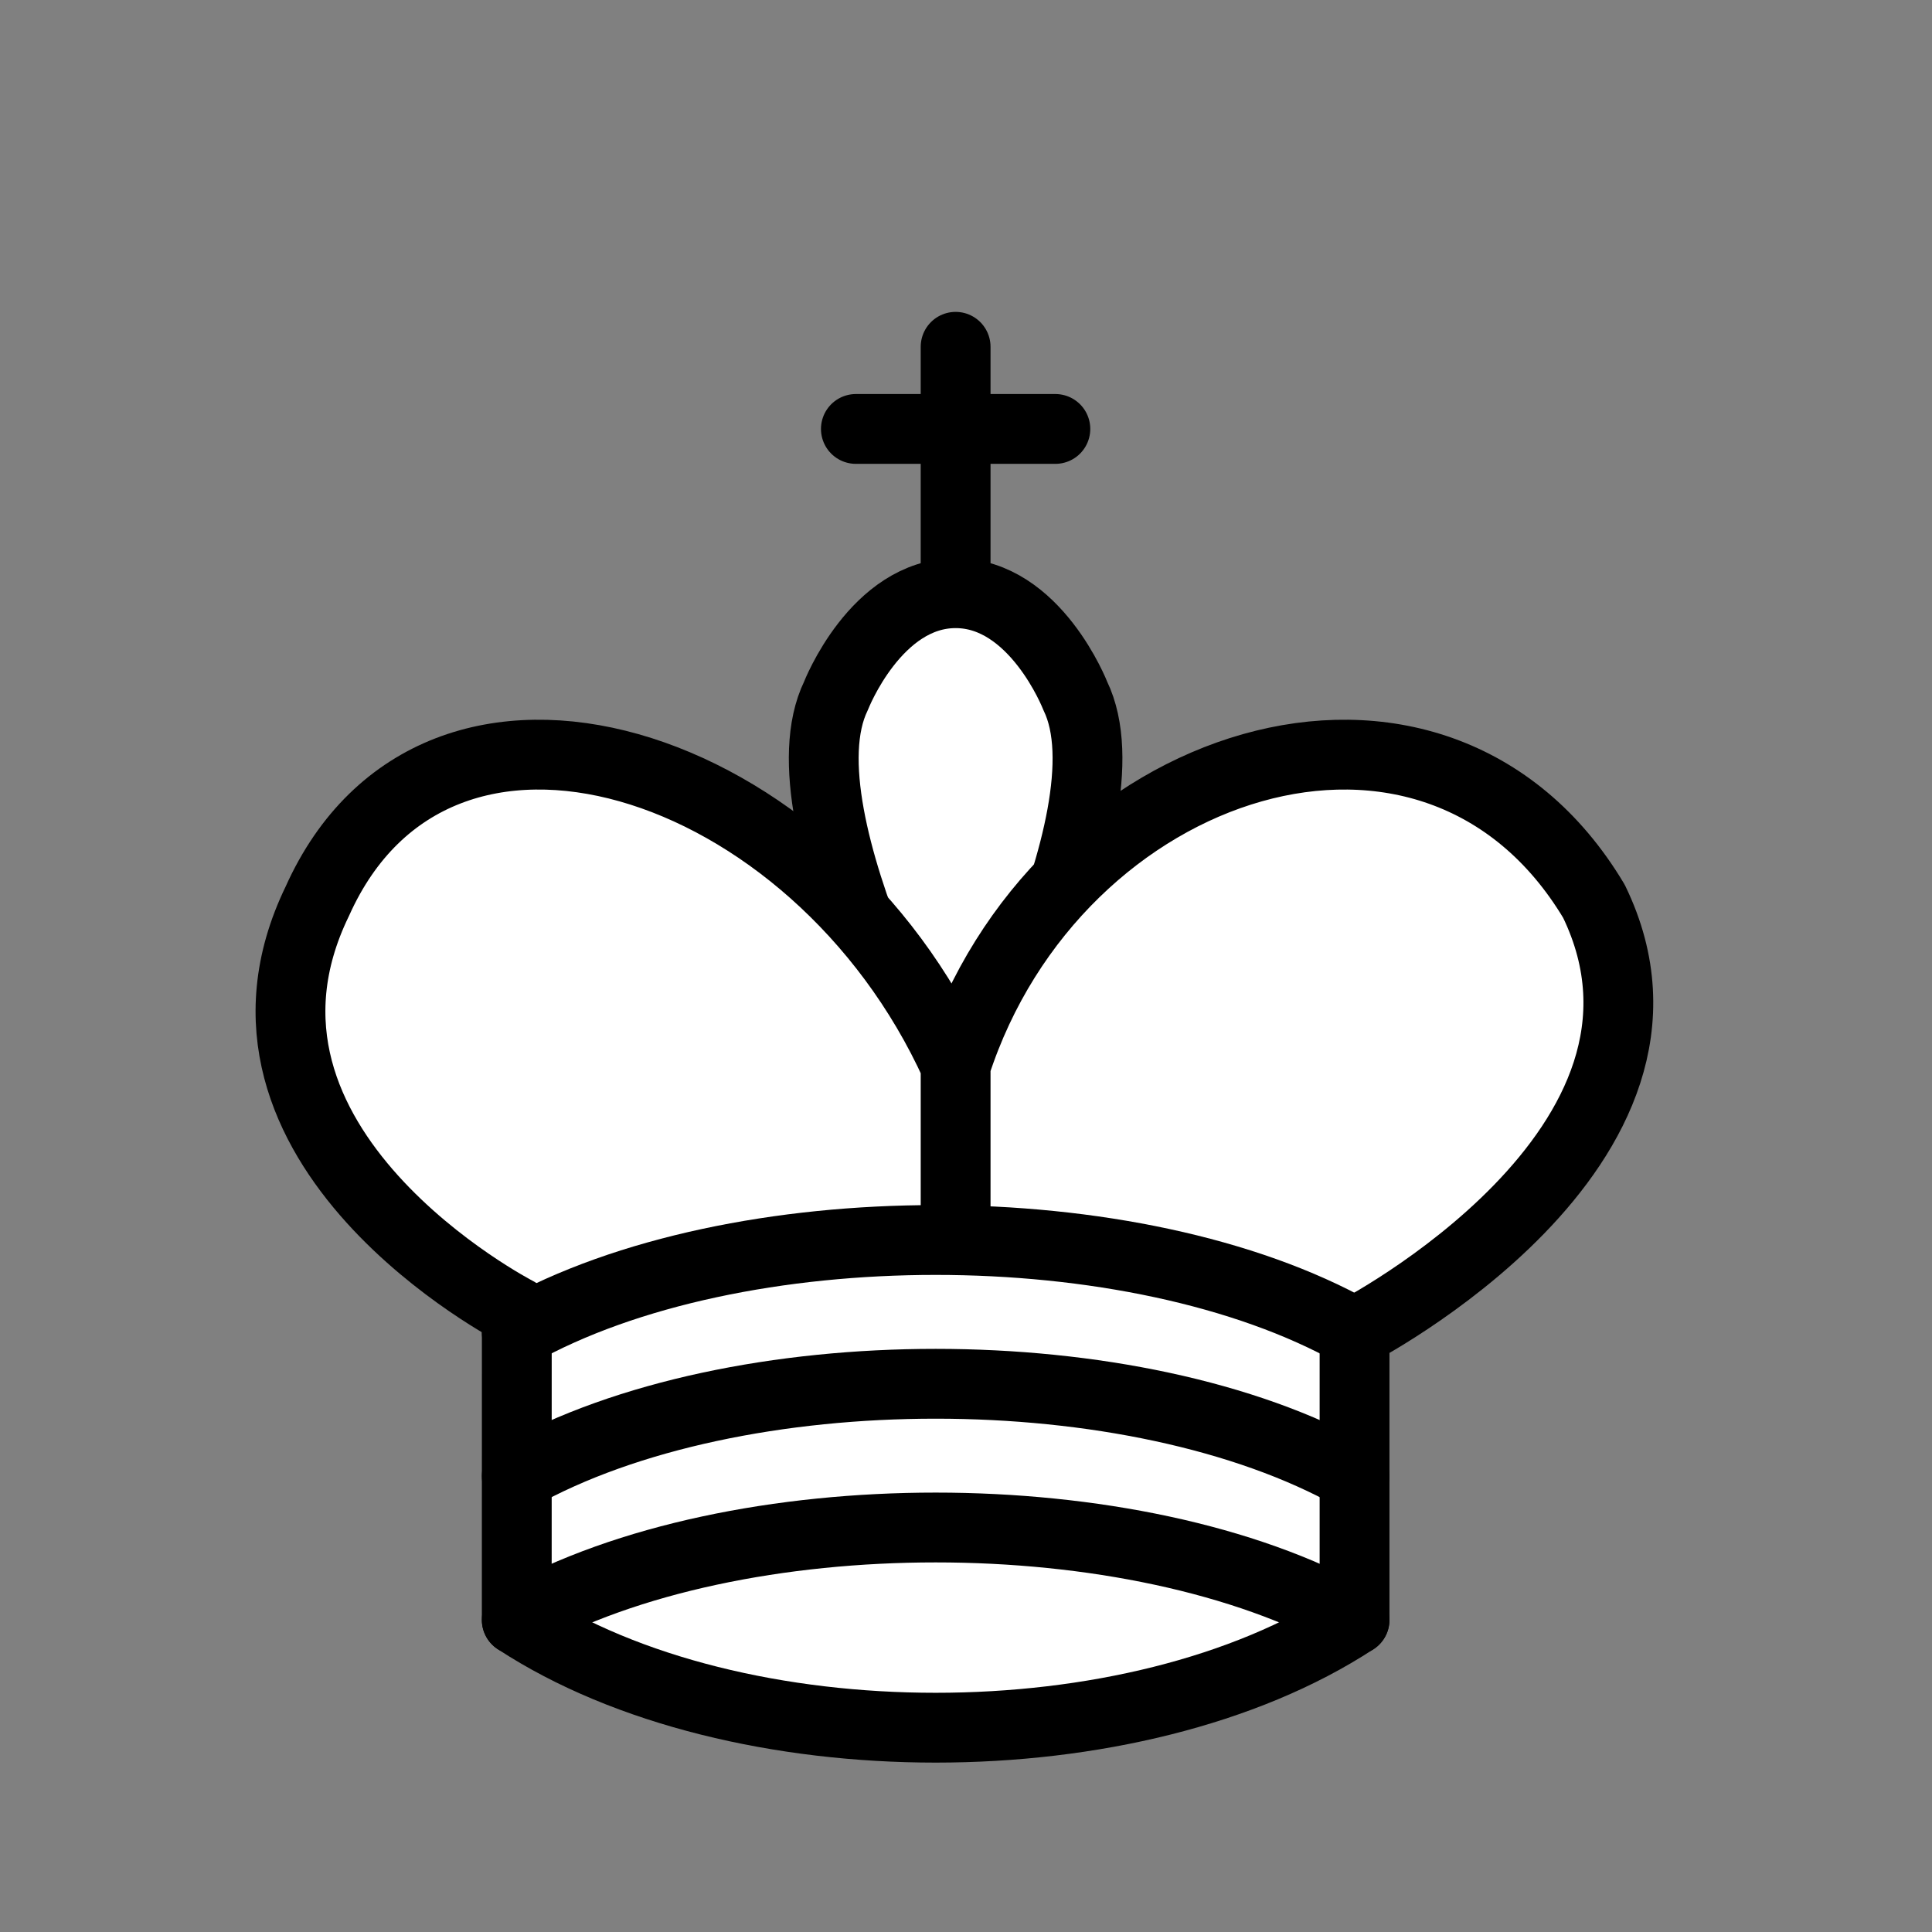 <?xml version="1.0" encoding="UTF-8" standalone="no"?>
<!-- Created with Inkscape (http://www.inkscape.org/) -->

<svg
   xmlns:dc="http://purl.org/dc/elements/1.1/"
   xmlns:cc="http://creativecommons.org/ns#"
   xmlns:rdf="http://www.w3.org/1999/02/22-rdf-syntax-ns#"
   xmlns:svg="http://www.w3.org/2000/svg"
   xmlns="http://www.w3.org/2000/svg"
   xmlns:sodipodi="http://sodipodi.sourceforge.net/DTD/sodipodi-0.dtd"
   xmlns:inkscape="http://www.inkscape.org/namespaces/inkscape"
   width="11mm"
   height="11mm"
   viewBox="0 0 11 11"
   version="1.1"
   id="svg8"
   sodipodi:docname="white_king.svg"
   inkscape:version="0.92.4 (5da689c313, 2019-01-14)">
  <rect x="0" y="0" width="11" height="11" fill="#808080" stroke="none"/>
  <defs
     id="defs2" />
  <sodipodi:namedview
     id="base"
     pagecolor="#ffffff"
     bordercolor="#666666"
     borderopacity="1.0"
     inkscape:pageopacity="0.0"
     inkscape:pageshadow="2"
     inkscape:zoom="0.98994949"
     inkscape:cx="-297.45367"
     inkscape:cy="9.3071259"
     inkscape:document-units="mm"
     inkscape:current-layer="Sprite"
     showgrid="false"
     inkscape:window-width="1920"
     inkscape:window-height="1017"
     inkscape:window-x="-8"
     inkscape:window-y="425"
     inkscape:window-maximized="1" />
  <g
     inkscape:label="Layer 1"
     inkscape:groupmode="layer"
     id="layer1"
     transform="translate(0,-286)">
    <g
       id="Sprite"
       transform="matrix(0.265,0,0,0.265,47.127,33.632)"
       style="fill:none;stroke:none;stroke-width:1">
      <g
         transform="translate(-172.306,959.783)"
         id="wk"
         style="fill:none;stroke:#000000;stroke-width:1.5;stroke-linecap:round;stroke-linejoin:round">
        <path
           id="Shape"
           d="M 15,4.968 V 0"
           inkscape:connector-curvature="0" />
        <path
           id="path822"
           d="m 12.857,1.765 h 4.286"
           inkscape:connector-curvature="0" />
        <path
           id="path824"
           d="M 17.571,7.5 C 17.571,7.5 16.714,5.294 15,5.294 13.286,5.294 12.429,7.5 12.429,7.5 11.143,10.147 15,16.765 15,16.765 c 0,0 3.857,-6.618 2.571,-9.265 z"
           inkscape:connector-curvature="0"
           style="fill:#ffffff;fill-rule:nonzero" />
        <path
           id="path826"
           d="m 5.571,27.353 c 4.714,3.088 13.286,3.088 18,0 v -6.176 c 0,0 7.714,-3.971 5.143,-9.265 C 25.286,6.176 17.143,8.824 15,15.441 v 3.088 -3.088 C 12,8.824 3.857,6.176 1.286,11.912 c -2.571,5.294 4.286,8.824 4.286,8.824 z"
           inkscape:connector-curvature="0"
           style="fill:#ffffff;fill-rule:nonzero" />
        <path
           id="path828"
           d="m 5.571,21.176 c 4.714,-2.647 13.286,-2.647 18,0"
           inkscape:connector-curvature="0" />
        <path
           id="path830"
           d="m 5.571,24.265 c 4.714,-2.647 13.286,-2.647 18,0"
           inkscape:connector-curvature="0" />
        <path
           id="path832"
           d="m 5.571,27.353 c 4.714,-2.647 13.286,-2.647 18,0"
           inkscape:connector-curvature="0" />
      </g>
      <rect
         style="opacity:0.23;fill:none;fill-opacity:0.003;stroke:#fffffe;stroke-width:7.574;stroke-linecap:round;stroke-linejoin:round;stroke-miterlimit:4;stroke-dasharray:none;stroke-dashoffset:0;stroke-opacity:0.015"
         id="rect1088"
         width="41.575"
         height="41.575"
         x="-178.119"
         y="953.831" />
    </g>
  </g>
</svg>
